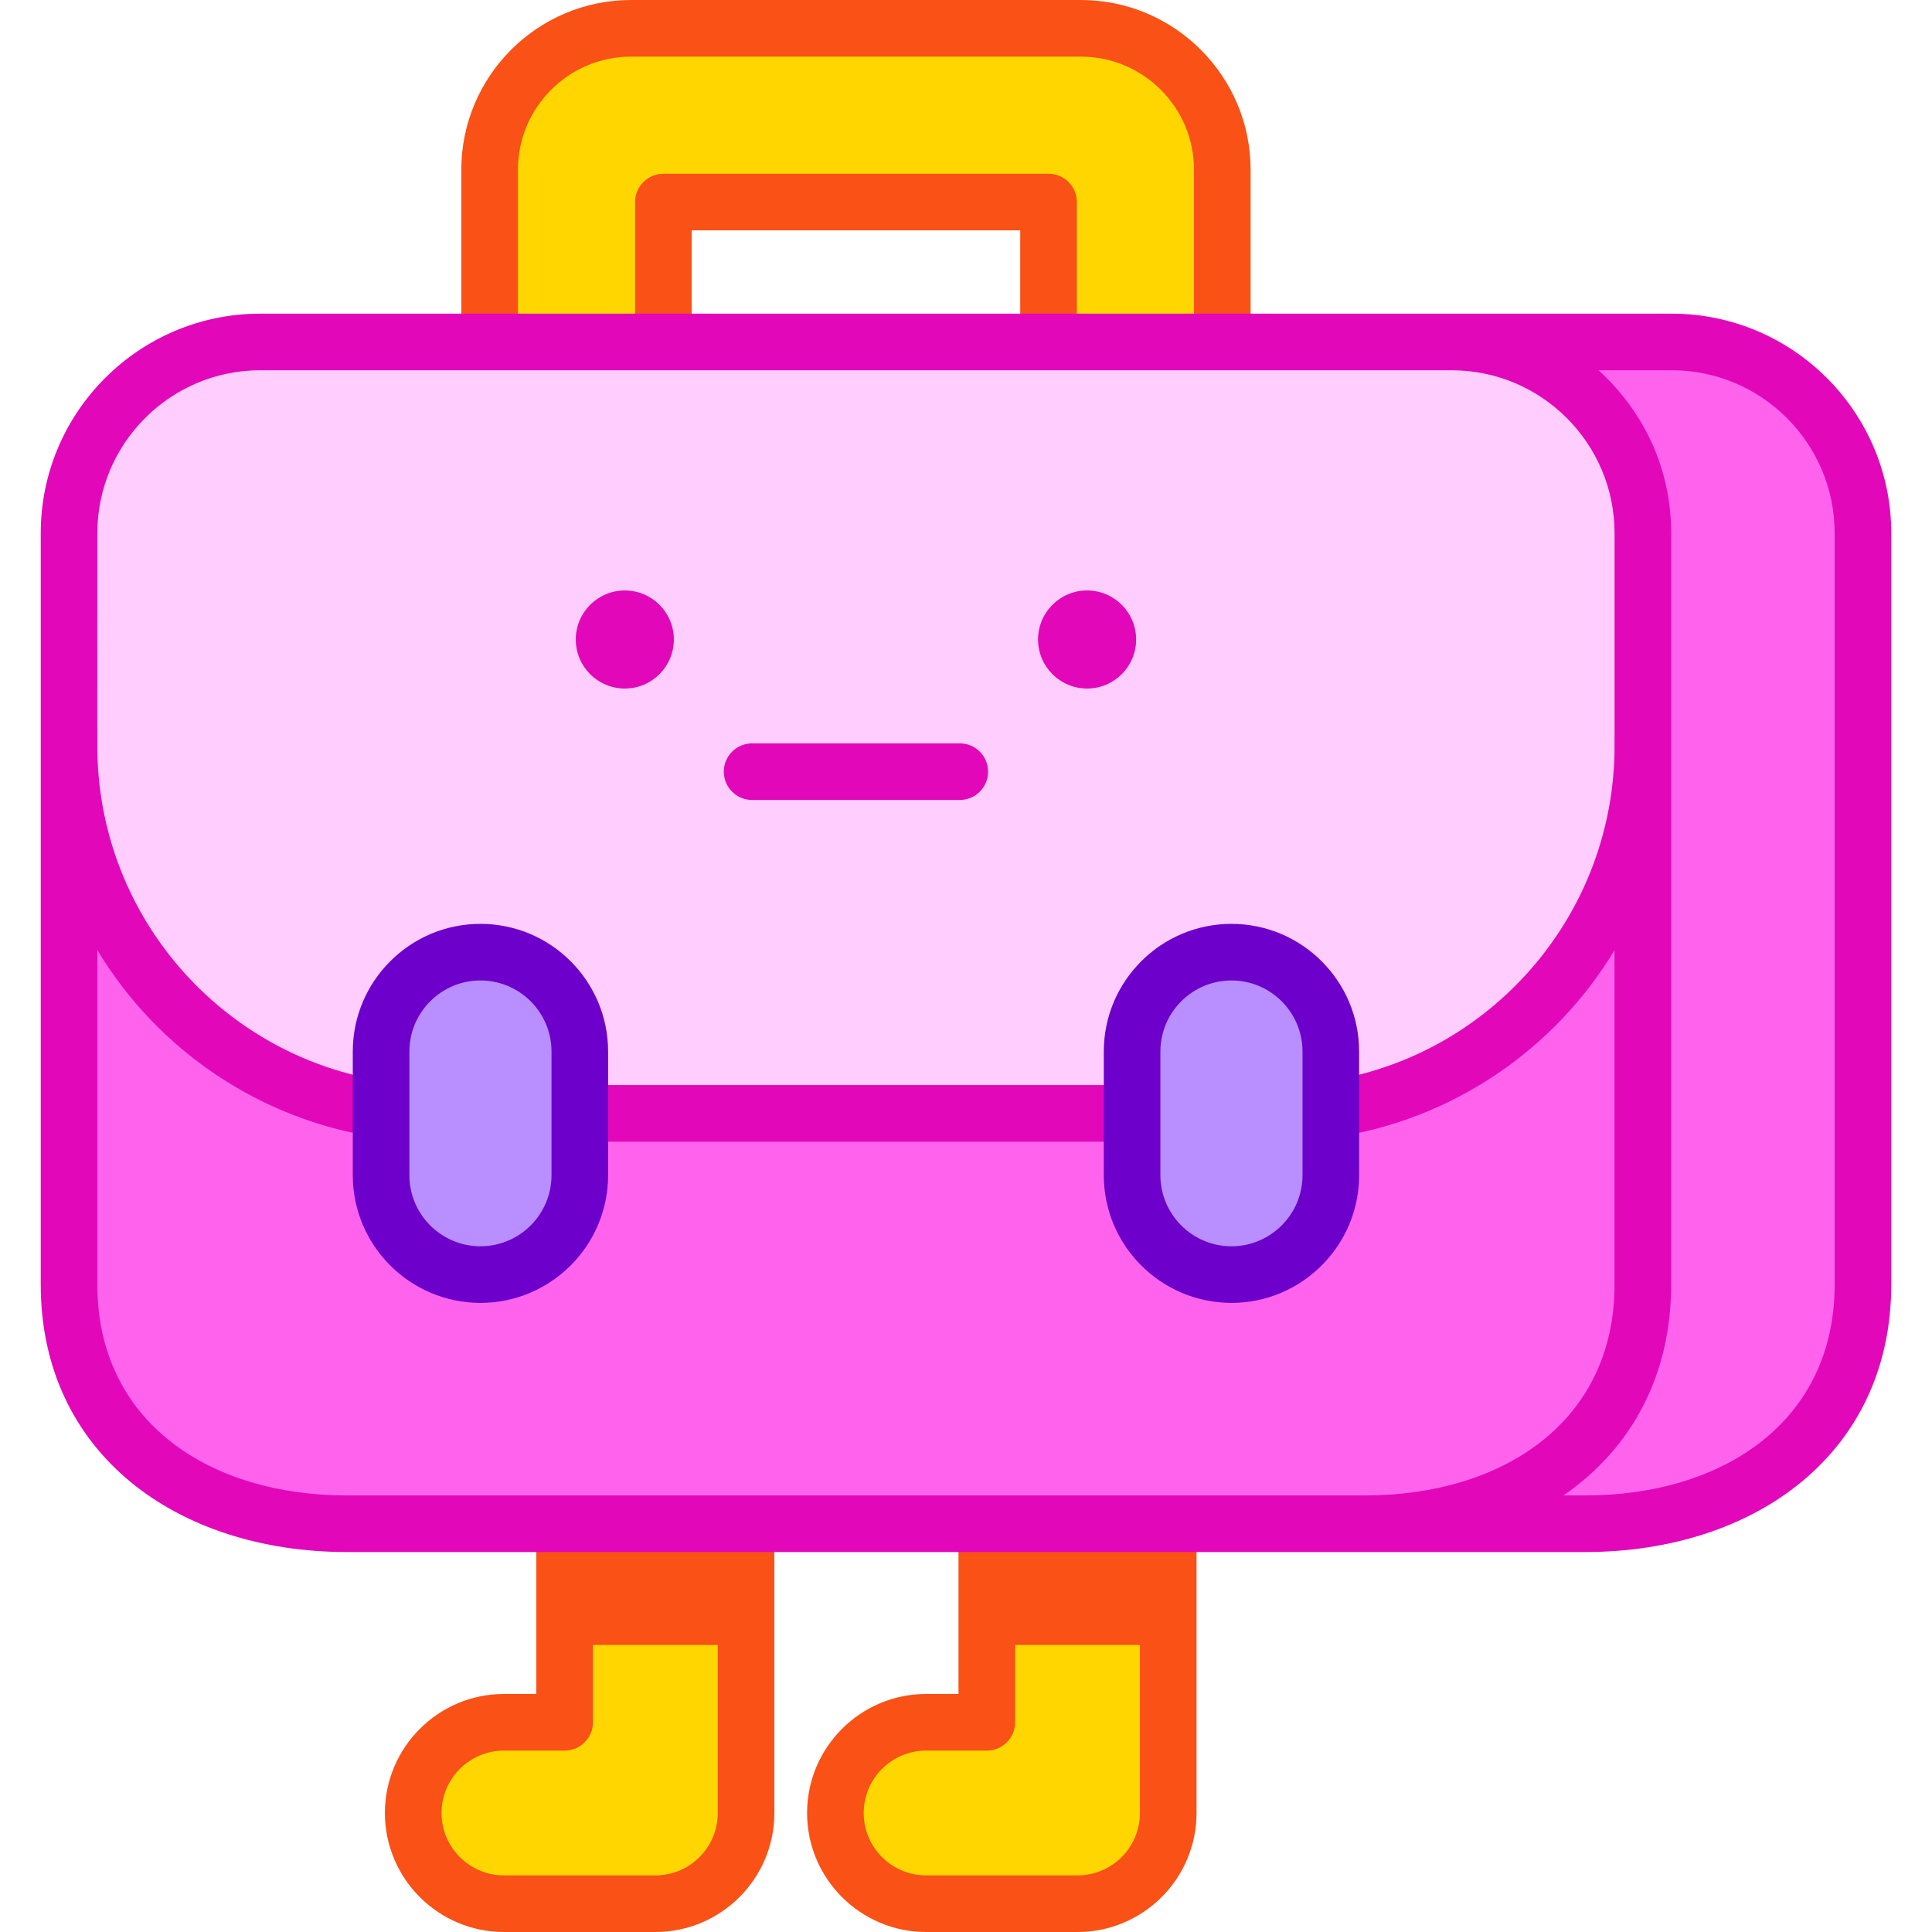 <svg id="Capa_1" enable-background="new 0 0 512 512" height="512" viewBox="0 0 512 512" width="512" xmlns="http://www.w3.org/2000/svg"><g><g><path d="m309.591 403.806v76.655c0 13.276-10.763 24.039-24.039 24.039h-40.127c-13.276 0-24.039-10.763-24.039-24.039s10.763-24.039 24.039-24.039h16.088v-52.616z" fill="#ffd600"/></g><g><path d="m197.711 403.806v76.655c0 13.276-10.763 24.039-24.039 24.039h-40.127c-13.276 0-24.039-10.763-24.039-24.039s10.763-24.039 24.039-24.039h16.088v-52.616z" fill="#ffd600"/></g><g><g><path d="m285.552 512h-40.127c-17.391 0-31.539-14.148-31.539-31.539s14.148-31.539 31.539-31.539h8.588v-45.116c0-4.142 3.357-5.391 7.5-5.391s7.5 1.249 7.5 5.391v52.616c0 4.142-3.357 7.5-7.5 7.5h-16.088c-9.12 0-16.539 7.419-16.539 16.539s7.419 16.539 16.539 16.539h40.127c9.12 0 16.539-7.419 16.539-16.539v-76.655c0-4.142 5.326-5.391 9.469-5.391s5.531 1.249 5.531 5.391v76.655c0 17.391-14.148 31.539-31.539 31.539z" fill="#f95116"/></g></g><g><g><path d="m173.672 512h-40.127c-17.391 0-31.539-14.148-31.539-31.539s14.148-31.539 31.539-31.539h8.588v-45.116c0-4.142 3.357-4.047 7.5-4.047s7.5-.095 7.5 4.047v52.616c0 4.142-3.357 7.5-7.5 7.5h-16.088c-9.12 0-16.539 7.419-16.539 16.539s7.419 16.539 16.539 16.539h40.127c9.12 0 16.539-7.419 16.539-16.539v-76.655c0-4.142 3.357-5.391 7.5-5.391s7.5 1.249 7.5 5.391v76.655c0 17.391-14.148 31.539-31.539 31.539z" fill="#f95116"/></g></g><path d="m149.633 403.806h48.078v32.123h-48.078z" fill="#f95116"/><path d="m261.513 403.806h48.078v32.123h-48.078z" fill="#f95116"/><path d="m352.68 293.962v17.484c0 14.543-11.789 26.332-26.332 26.332-14.543 0-26.332-11.789-26.332-26.332v-16.391h-146.361v16.391c0 14.543-11.789 26.332-26.332 26.332-14.543 0-26.332-11.789-26.332-26.332v-17.484c-46.81-7.053-82.695-47.446-82.695-96.222v142.647c0 40.677 32.976 63.419 73.653 63.419h269.776c40.677 0 73.653-22.742 73.653-63.419v-142.647c-.002 48.776-35.888 89.169-82.698 96.222z" fill="#ff63ed"/><path d="m443.029 90.624h-58.33c27.988 0 50.677 22.689 50.677 50.677v56.439 142.647c0 40.677-32.975 63.419-73.653 63.419h58.33c40.677 0 73.653-22.742 73.653-63.419v-142.647-56.439c0-27.988-22.689-50.677-50.677-50.677z" fill="#ff63ed"/><path d="m175.799 90.624v-37.074h102.073v37.074h46.05v-45.623c0-20.711-16.79-37.501-37.501-37.501h-119.172c-20.711 0-37.501 16.79-37.501 37.501v45.624h46.051z" fill="#ffd600"/><path d="m326.348 252.332c14.543 0 26.332 11.789 26.332 26.332v32.782c0 14.543-11.789 26.332-26.332 26.332-14.543 0-26.332-11.789-26.332-26.332v-32.782c0-14.543 11.789-26.332 26.332-26.332z" fill="#b98eff"/><path d="m384.699 90.624h-315.728c-27.988 0-50.677 22.689-50.677 50.677v56.439c0 48.776 35.886 89.169 82.695 96.222v-15.298c0-14.543 11.789-26.332 26.332-26.332 14.543 0 26.332 11.789 26.332 26.332v16.391h146.361v-16.391c0-14.543 11.789-26.332 26.332-26.332 14.543 0 26.332 11.789 26.332 26.332v15.298c46.81-7.053 82.695-47.446 82.695-96.222v-56.439c.003-27.988-22.686-50.677-50.674-50.677z" fill="#ffceff"/><path d="m127.322 252.332c-14.543 0-26.332 11.789-26.332 26.332v32.782c0 14.543 11.789 26.332 26.332 26.332 14.543 0 26.332-11.789 26.332-26.332v-32.782c.001-14.543-11.789-26.332-26.332-26.332z" fill="#b98eff"/><circle cx="288.089" cy="169.473" fill="#e207b9" r="12.997"/><circle cx="165.581" cy="169.473" fill="#e207b9" r="12.997"/><g><path d="m323.922 93.811c-4.143 0-7.5.956-7.5-3.186v-45.624c0-16.542-13.458-30.001-30.001-30.001h-119.171c-16.543 0-30.001 13.458-30.001 30.001v45.624c0 4.142-3.357 1.843-7.5 1.843s-7.5 2.3-7.5-1.843v-45.624c0-24.814 20.187-45.001 45.001-45.001h119.172c24.813 0 45.001 20.187 45.001 45.001v45.624c-.001 4.141-3.358 3.186-7.501 3.186z" fill="#f95116"/></g><g><path d="m277.871 90.624c-4.143 0-7.5 4.142-7.5 0v-29.574h-87.072v29.574c0 4.142-3.358 0-7.5 0s-7.5 4.142-7.5 0v-37.074c0-4.142 3.357-7.5 7.5-7.5h102.072c4.143 0 7.5 3.358 7.5 7.5v37.074c.001 4.142-3.357 0-7.5 0z" fill="#f95116"/></g><g fill="#e207b9"><path d="m199.315 212.002h55.04c4.143 0 7.5-3.358 7.5-7.5s-3.357-7.5-7.5-7.5h-55.04c-4.143 0-7.5 3.358-7.5 7.5s3.357 7.5 7.5 7.5z"/><path d="m443.03 83.124c-16.664 0-354.505 0-374.059 0-32.079 0-58.177 26.098-58.177 58.177v199.086c0 44.892 36.262 70.919 81.153 70.919h328.105c44.89 0 81.152-26.026 81.152-70.919v-199.086c.002-32.079-26.096-58.177-58.174-58.177zm-417.236 257.263v-88.605c16.102 26.744 43.345 44.967 74.078 49.597 4.074.622 4.566-2.213 5.184-6.323.617-4.096 1.146-7.892-2.95-8.509-41.999-6.329-74.28-41.646-76.222-84.76-.162-3.603-.06-.885-.091-60.485 0-23.808 19.369-43.177 43.177-43.177h315.73c23.808 0 43.176 19.369 43.176 43.177-.031 60.077.069 56.925-.091 60.485-1.941 43.093-34.22 78.43-76.222 84.76-4.096.617-3.44 4.413-2.823 8.509.622 4.125 1.019 6.94 5.058 6.323 30.837-4.645 58.058-22.963 74.078-49.597v88.605c0 36.449-29.715 55.919-66.152 55.919h-269.776c-36.444 0-66.154-19.47-66.154-55.919zm460.412 0c0 36.449-29.715 55.919-66.152 55.919h-5.714c18.319-12.646 28.536-32.115 28.536-55.919 0-25.29 0-175.829 0-199.086 0-15.952-6.281-31.269-19.225-43.177h19.379c23.808 0 43.176 19.369 43.176 43.177z"/><path d="m300.016 287.555h-146.361c-4.143 0-4.022 3.358-4.022 7.5s-.121 7.5 4.022 7.5h146.361c4.143 0 3.929-3.358 3.929-7.5s.214-7.5-3.929-7.5z"/></g><g><path d="m326.348 345.278c-18.655 0-33.832-15.177-33.832-33.832v-32.782c0-18.655 15.177-33.832 33.832-33.832s33.832 15.177 33.832 33.832v32.782c0 18.655-15.177 33.832-33.832 33.832zm0-85.446c-10.384 0-18.832 8.448-18.832 18.832v32.782c0 10.384 8.448 18.832 18.832 18.832s18.832-8.448 18.832-18.832v-32.782c0-10.384-8.448-18.832-18.832-18.832z" fill="#6d00ca"/></g><g><path d="m127.323 345.278c-18.655 0-33.833-15.177-33.833-33.832v-32.782c0-18.655 15.178-33.832 33.833-33.832s33.832 15.177 33.832 33.832v32.782c0 18.655-15.177 33.832-33.832 33.832zm0-85.446c-10.385 0-18.833 8.448-18.833 18.832v32.782c0 10.384 8.448 18.832 18.833 18.832 10.384 0 18.832-8.448 18.832-18.832v-32.782c0-10.384-8.448-18.832-18.832-18.832z" fill="#6d00ca"/></g></g></svg>